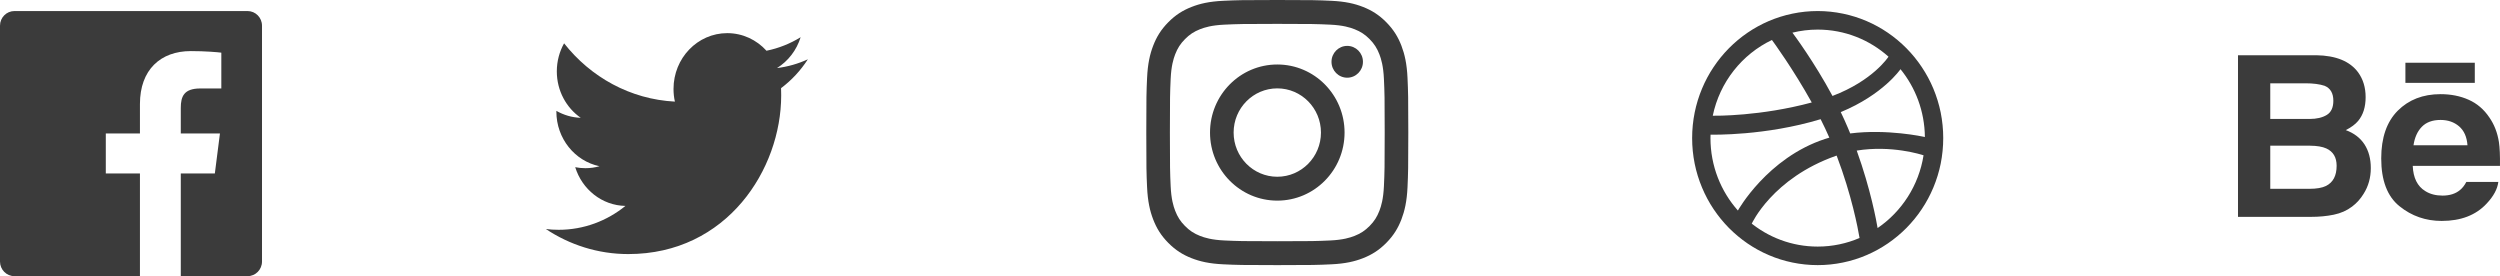 <?xml version="1.0" encoding="UTF-8"?>
<svg width="172px" height="19px" viewBox="0 0 172 19" version="1.1" xmlns="http://www.w3.org/2000/svg" xmlns:xlink="http://www.w3.org/1999/xlink">
    <!-- Generator: Sketch 42 (36781) - http://www.bohemiancoding.com/sketch -->
    <title>Social Icons</title>
    <desc>Created with Sketch.</desc>
    <defs></defs>
    <g id="Page-1" stroke="none" stroke-width="1" fill="none" fill-rule="evenodd">
        <g id="Desktop-HD" transform="translate(-1173, -944)" fill="#3B3B3B">
            <g id="Social-Icons" transform="translate(1173, 944)">
                <path d="M165.492,5.702 L170.266,5.702 L170.266,4.318 L165.492,4.318 L165.492,5.702 L165.492,5.702 Z M166.623,8.722 C166.319,9.035 166.127,9.459 166.049,9.995 L169.762,9.995 C169.722,9.423 169.529,8.992 169.188,8.694 C168.843,8.399 168.418,8.252 167.909,8.252 C167.358,8.252 166.928,8.409 166.623,8.722 L166.623,8.722 L166.623,8.722 Z M169.845,6.864 C170.421,7.12 170.895,7.526 171.268,8.081 C171.608,8.569 171.826,9.137 171.926,9.781 C171.984,10.158 172.007,10.703 171.998,11.413 L165.996,11.413 C166.032,12.238 166.316,12.816 166.859,13.147 C167.187,13.354 167.583,13.457 168.047,13.457 C168.535,13.457 168.935,13.332 169.241,13.081 C169.41,12.944 169.558,12.756 169.685,12.515 L171.885,12.515 C171.826,13.001 171.559,13.498 171.086,14.001 C170.349,14.8 169.315,15.2 167.987,15.2 C166.89,15.2 165.923,14.864 165.087,14.189 C164.246,13.515 163.828,12.416 163.828,10.897 C163.828,9.472 164.207,8.379 164.963,7.618 C165.72,6.86 166.701,6.478 167.908,6.478 C168.625,6.478 169.271,6.607 169.845,6.864 L169.845,6.864 L169.845,6.864 Z M156.194,10.024 L156.194,12.99 L158.899,12.99 C159.382,12.99 159.76,12.924 160.028,12.794 C160.516,12.551 160.76,12.089 160.76,11.406 C160.76,10.826 160.525,10.429 160.051,10.213 C159.786,10.092 159.414,10.028 158.937,10.024 L156.194,10.024 L156.194,10.024 Z M156.194,5.731 L156.194,8.184 L158.903,8.184 C159.385,8.184 159.779,8.092 160.082,7.908 C160.383,7.724 160.534,7.398 160.534,6.933 C160.534,6.413 160.335,6.072 159.937,5.904 C159.591,5.789 159.152,5.731 158.619,5.731 L156.194,5.731 L156.194,5.731 Z M162.244,4.985 C162.584,5.458 162.755,6.023 162.755,6.682 C162.755,7.36 162.584,7.907 162.24,8.32 C162.047,8.55 161.764,8.762 161.39,8.952 C161.958,9.16 162.386,9.487 162.677,9.934 C162.966,10.381 163.111,10.925 163.111,11.564 C163.111,12.223 162.946,12.814 162.614,13.337 C162.404,13.683 162.141,13.975 161.825,14.212 C161.47,14.484 161.052,14.669 160.567,14.77 C160.083,14.871 159.559,14.92 158.993,14.92 L153.974,14.92 L153.974,3.8 L159.357,3.8 C160.716,3.82 161.677,4.215 162.244,4.985 L162.244,4.985 L162.244,4.985 Z" id="Behance"></path>
                <path d="M129.179,15.69 C129.104,15.24 128.711,13.049 127.743,10.36 C130.125,9.974 132.188,10.635 132.34,10.685 C132.012,12.765 130.835,14.559 129.179,15.69 L129.179,15.69 L129.179,15.69 Z M125.057,16.965 C123.272,16.965 121.634,16.322 120.357,15.254 C120.455,15.334 120.523,15.384 120.523,15.384 C120.523,15.384 121.937,12.264 126.312,10.721 C126.328,10.715 126.345,10.711 126.362,10.706 C127.4,13.435 127.827,15.72 127.937,16.373 C127.052,16.753 126.078,16.965 125.057,16.965 L125.057,16.965 L125.057,16.965 Z M117.68,9.499 C117.68,9.42 117.684,9.342 117.686,9.264 C117.817,9.267 121.461,9.35 125.259,8.2 C125.471,8.619 125.673,9.045 125.858,9.47 C125.76,9.496 125.664,9.526 125.567,9.559 C121.586,10.86 119.567,14.484 119.567,14.484 C119.567,14.484 119.57,14.487 119.57,14.488 C118.395,13.165 117.68,11.417 117.68,9.499 L117.68,9.499 L117.68,9.499 Z M121.909,2.751 C122.008,2.883 123.372,4.755 124.649,7.05 C121.107,8.003 118.032,7.965 117.838,7.962 C118.317,5.65 119.851,3.733 121.909,2.751 L121.909,2.751 L121.909,2.751 Z M123.29,2.253 C123.29,2.254 123.289,2.255 123.289,2.255 C123.289,2.255 123.28,2.257 123.266,2.259 C123.275,2.257 123.282,2.256 123.29,2.253 L123.29,2.253 L123.29,2.253 Z M129.929,3.9 C129.911,3.927 128.86,5.546 126.075,6.601 C124.815,4.257 123.429,2.395 123.318,2.247 C123.876,2.11 124.458,2.036 125.057,2.036 C126.924,2.036 128.63,2.741 129.929,3.9 L129.929,3.9 L129.929,3.9 Z M132.432,9.425 C132.325,9.402 129.828,8.858 127.294,9.181 C127.241,9.053 127.189,8.925 127.135,8.797 C126.981,8.431 126.816,8.069 126.644,7.713 C129.557,6.51 130.739,4.78 130.754,4.76 C131.788,6.031 132.414,7.655 132.432,9.425 L132.432,9.425 L132.432,9.425 Z M133.52,7.741 C133.406,7.18 133.235,6.626 133.015,6.098 C132.799,5.58 132.53,5.08 132.218,4.614 C131.911,4.151 131.555,3.716 131.165,3.321 C130.774,2.925 130.344,2.567 129.886,2.254 C129.425,1.938 128.931,1.667 128.419,1.448 C127.897,1.226 127.351,1.053 126.796,0.939 C126.227,0.821 125.642,0.76 125.057,0.76 C124.471,0.76 123.886,0.821 123.317,0.939 C122.763,1.053 122.216,1.226 121.694,1.448 C121.182,1.667 120.688,1.938 120.226,2.254 C119.769,2.567 119.34,2.925 118.948,3.321 C118.558,3.716 118.204,4.151 117.895,4.614 C117.583,5.08 117.314,5.58 117.099,6.098 C116.877,6.626 116.708,7.18 116.594,7.741 C116.478,8.316 116.419,8.908 116.419,9.499 C116.419,10.093 116.478,10.685 116.594,11.261 C116.708,11.822 116.877,12.375 117.099,12.902 C117.314,13.42 117.583,13.922 117.895,14.388 C118.204,14.851 118.558,15.284 118.948,15.681 C119.34,16.076 119.769,16.433 120.226,16.747 C120.688,17.062 121.182,17.334 121.694,17.552 C122.216,17.777 122.763,17.947 123.317,18.061 C123.886,18.18 124.471,18.24 125.057,18.24 C125.642,18.24 126.227,18.18 126.796,18.061 C127.351,17.947 127.897,17.777 128.419,17.552 C128.931,17.334 129.425,17.062 129.886,16.747 C130.344,16.433 130.774,16.076 131.165,15.681 C131.555,15.284 131.911,14.851 132.218,14.388 C132.53,13.922 132.799,13.42 133.015,12.902 C133.235,12.375 133.406,11.822 133.52,11.261 C133.635,10.685 133.694,10.093 133.694,9.499 C133.694,8.908 133.635,8.316 133.52,7.741 L133.52,7.741 L133.52,7.741 Z" id="Dribbble"></path>
                <path d="M87.878,0 C90.326,0 90.632,0.01 91.594,0.055 C92.553,0.099 93.208,0.253 93.782,0.479 C94.374,0.712 94.877,1.024 95.378,1.531 C95.879,2.038 96.187,2.546 96.418,3.146 C96.64,3.726 96.793,4.389 96.837,5.36 C96.88,6.333 96.891,6.643 96.891,9.12 C96.891,11.597 96.88,11.907 96.837,12.88 C96.793,13.851 96.64,14.514 96.418,15.094 C96.187,15.694 95.879,16.202 95.378,16.709 C94.877,17.216 94.374,17.528 93.782,17.761 C93.208,17.987 92.553,18.141 91.594,18.185 C90.632,18.23 90.326,18.24 87.878,18.24 C85.43,18.24 85.123,18.23 84.162,18.185 C83.202,18.141 82.547,17.987 81.974,17.761 C81.381,17.528 80.878,17.216 80.377,16.709 C79.876,16.202 79.568,15.694 79.338,15.094 C79.115,14.514 78.963,13.851 78.919,12.88 C78.875,11.907 78.865,11.597 78.865,9.12 C78.865,6.643 78.875,6.333 78.919,5.36 C78.963,4.389 79.115,3.726 79.338,3.146 C79.568,2.546 79.876,2.038 80.377,1.531 C80.878,1.024 81.381,0.712 81.974,0.479 C82.547,0.253 83.202,0.099 84.162,0.055 C85.123,0.01 85.43,0 87.878,0 Z M87.878,1.643 C85.471,1.643 85.186,1.653 84.236,1.696 C83.357,1.737 82.88,1.886 82.562,2.01 C82.141,2.176 81.841,2.374 81.526,2.693 C81.21,3.012 81.015,3.316 80.851,3.741 C80.728,4.063 80.581,4.546 80.541,5.435 C80.498,6.396 80.489,6.685 80.489,9.12 C80.489,11.555 80.498,11.844 80.541,12.805 C80.581,13.694 80.728,14.177 80.851,14.499 C81.015,14.924 81.21,15.228 81.526,15.547 C81.841,15.866 82.141,16.064 82.562,16.23 C82.88,16.354 83.357,16.503 84.236,16.544 C85.186,16.587 85.471,16.597 87.878,16.597 C90.285,16.597 90.57,16.587 91.52,16.544 C92.399,16.503 92.876,16.354 93.193,16.23 C93.614,16.064 93.914,15.866 94.23,15.547 C94.545,15.228 94.74,14.924 94.904,14.499 C95.027,14.177 95.174,13.694 95.214,12.805 C95.258,11.844 95.267,11.555 95.267,9.12 C95.267,6.685 95.258,6.396 95.214,5.435 C95.174,4.546 95.027,4.063 94.904,3.741 C94.74,3.316 94.545,3.012 94.23,2.693 C93.914,2.374 93.614,2.176 93.193,2.01 C92.876,1.886 92.399,1.737 91.52,1.696 C90.569,1.653 90.284,1.643 87.878,1.643 Z M87.878,4.437 C90.434,4.437 92.506,6.534 92.506,9.12 C92.506,11.706 90.434,13.803 87.878,13.803 C85.322,13.803 83.249,11.706 83.249,9.12 C83.249,6.534 85.322,4.437 87.878,4.437 Z M87.878,12.16 C89.537,12.16 90.882,10.799 90.882,9.12 C90.882,7.441 89.537,6.08 87.878,6.08 C86.218,6.08 84.873,7.441 84.873,9.12 C84.873,10.799 86.218,12.16 87.878,12.16 Z M93.771,4.252 C93.771,4.856 93.286,5.346 92.689,5.346 C92.092,5.346 91.607,4.856 91.607,4.252 C91.607,3.647 92.092,3.157 92.689,3.157 C93.286,3.157 93.771,3.647 93.771,4.252 Z" id="Instagram"></path>
                <path d="M55.581,4.079 C54.918,4.385 54.205,4.591 53.457,4.683 C54.221,4.209 54.807,3.457 55.083,2.561 C54.368,3 53.578,3.32 52.734,3.491 C52.061,2.745 51.099,2.28 50.034,2.28 C47.993,2.28 46.338,3.998 46.338,6.117 C46.338,6.418 46.369,6.71 46.433,6.991 C43.359,6.831 40.635,5.305 38.809,2.98 C38.491,3.549 38.309,4.209 38.309,4.912 C38.309,6.242 38.962,7.417 39.954,8.105 C39.349,8.087 38.778,7.912 38.278,7.627 L38.278,7.674 C38.278,9.534 39.553,11.085 41.246,11.436 C40.936,11.526 40.609,11.571 40.272,11.571 C40.034,11.571 39.801,11.548 39.575,11.503 C40.046,13.027 41.411,14.137 43.03,14.167 C41.765,15.196 40.169,15.81 38.437,15.81 C38.139,15.81 37.843,15.793 37.555,15.757 C39.191,16.844 41.136,17.48 43.224,17.48 C50.027,17.48 53.746,11.634 53.746,6.563 C53.746,6.396 53.743,6.229 53.737,6.065 C54.459,5.524 55.087,4.849 55.581,4.079" id="Twitter"></path>
                <path d="M9.628,19 L0.995,19 C0.445,19 0,18.549 0,17.993 L0,1.767 C0,1.211 0.445,0.76 0.995,0.76 L17.031,0.76 C17.581,0.76 18.026,1.211 18.026,1.767 L18.026,17.993 C18.026,18.549 17.581,19 17.031,19 L12.438,19 L12.438,11.936 L14.781,11.936 L15.132,9.184 L12.438,9.184 L12.438,7.426 C12.438,6.629 12.657,6.086 13.786,6.086 L15.227,6.085 L15.227,3.623 C14.977,3.59 14.122,3.515 13.127,3.515 C11.05,3.515 9.628,4.798 9.628,7.154 L9.628,9.184 L7.279,9.184 L7.279,11.936 L9.628,11.936 L9.628,19 L9.628,19 Z" id="Facebook"></path>
            </g>
        </g>
    </g>
</svg>